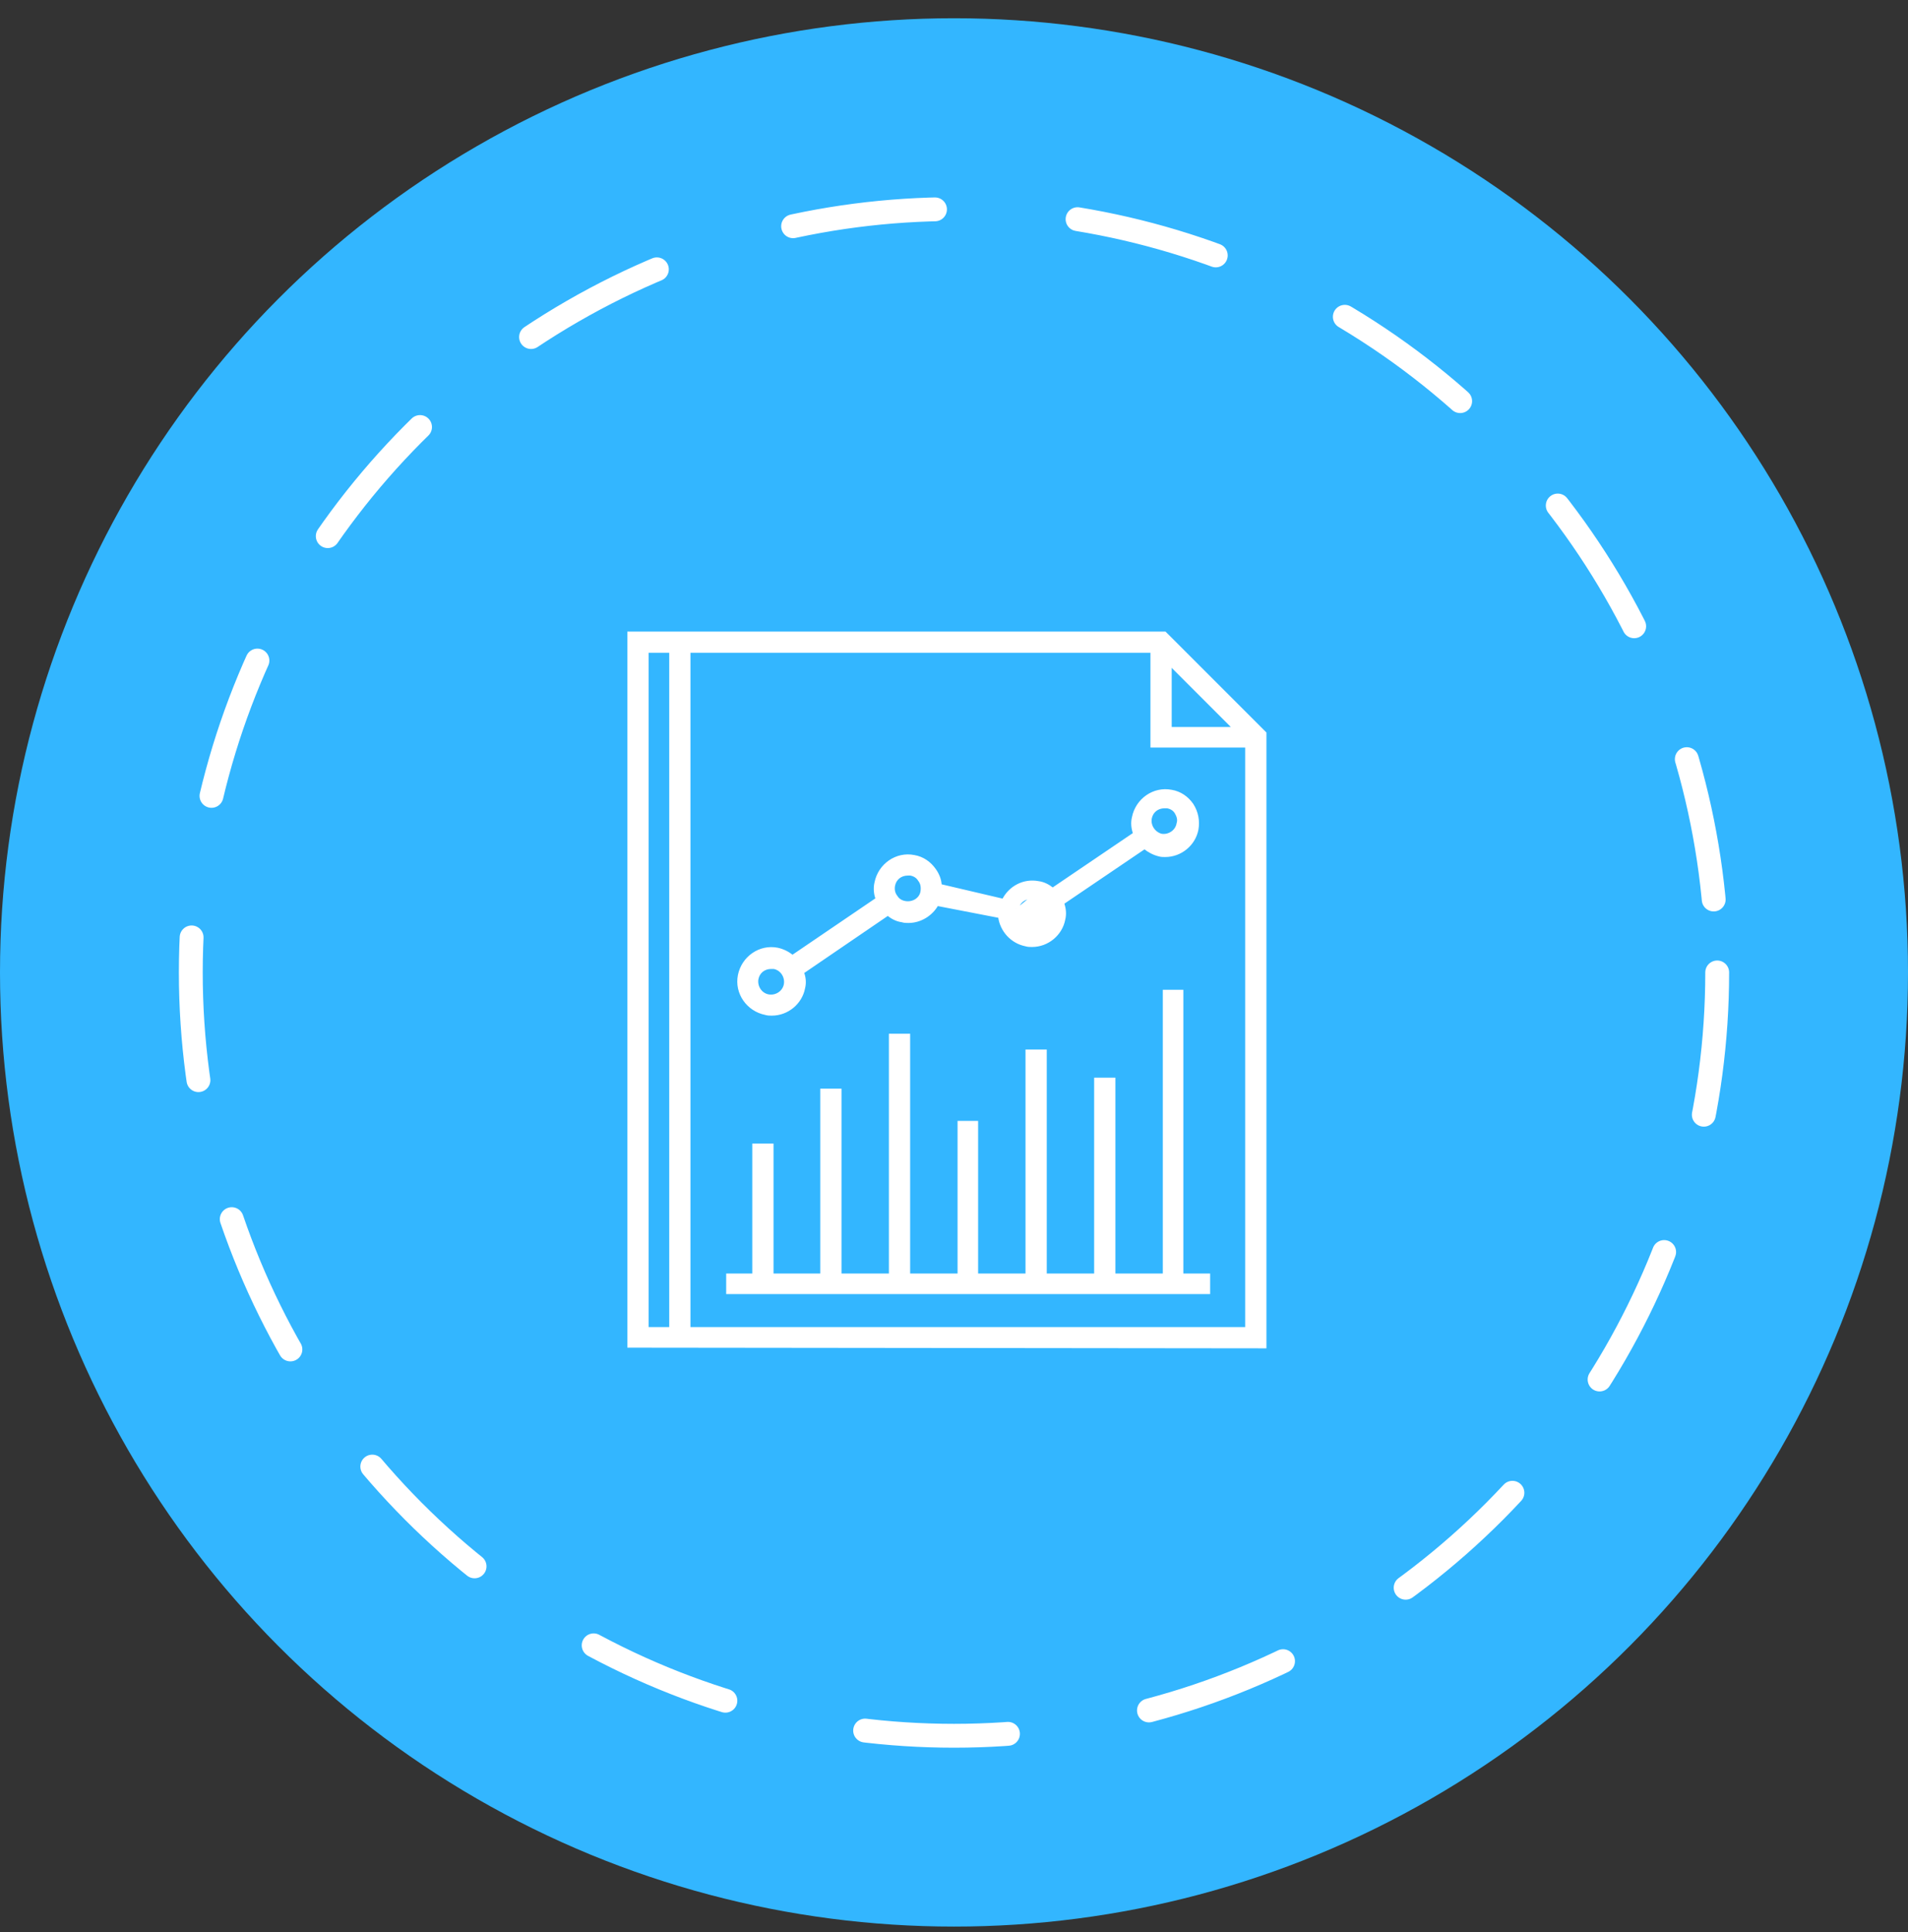 <svg width="80" height="81" viewBox="0 0 80 81" fill="none" xmlns="http://www.w3.org/2000/svg">
<rect x="0" y="0" width="80" height="81" fill="#333333" stroke="none"/>
<circle cx="40" cy="40.765" r="40" fill="#33B6FF"/>
<circle cx="40" cy="40.766" r="32" stroke="white" stroke-linecap="round" stroke-dasharray="6 6"/>
<path d="M48.861 26.54L48.847 26.526H48.826H26.404H26.354V26.576V56.395V56.445L26.404 56.445L53 56.474L53.05 56.474V56.424V30.749V30.729L53.035 30.714L48.861 26.54ZM48.337 31.289H52.259V55.683H28.9V27.317H48.287V31.239V31.289H48.337ZM49.078 30.527V27.877L51.728 30.527H49.078ZM28.11 55.683H27.145V27.317H28.11V55.683Z" fill="white" stroke="white" stroke-width="0.1"/>
<path d="M42.658 38.111L42.658 38.114L42.609 38.102L42.658 38.111ZM42.658 38.111C42.711 37.82 42.948 37.634 43.242 37.634M42.658 38.111L43.242 37.634M43.242 37.634H43.242M43.242 37.634H43.242M43.242 37.634H43.243M43.242 37.634H43.243M43.243 37.634H43.243M43.243 37.634H43.243M43.243 37.634H43.243M43.243 37.634H43.243M43.243 37.634H43.243M43.243 37.634H43.243M43.243 37.634H43.243M43.243 37.634H43.243M43.243 37.634H43.243M43.243 37.634H43.243M43.243 37.634H43.244M43.243 37.634H43.244M43.244 37.634H43.244M43.244 37.634H43.244M43.244 37.634H43.244M43.244 37.634H43.244M43.244 37.634H43.244M43.244 37.634H43.244M43.244 37.634H43.244M43.244 37.634H43.244M43.244 37.634H43.245M43.244 37.634H43.245M43.245 37.634H43.245M43.245 37.634H43.245M43.245 37.634H43.245M43.245 37.634H43.245M43.245 37.634H43.245M43.245 37.634H43.245M43.245 37.634H43.245M43.245 37.634H43.245M43.245 37.634H43.245M43.245 37.634H43.245M43.245 37.634H43.246M43.245 37.634H43.246M43.246 37.634H43.246M43.246 37.634H43.246M43.246 37.634H43.246M43.246 37.634H43.246M43.246 37.634H43.246M43.246 37.634H43.246M43.246 37.634H43.246M43.246 37.634H43.246M43.246 37.634H43.246M43.246 37.634H43.246M43.246 37.634H43.247M43.246 37.634H43.247M43.247 37.634H43.247M43.247 37.634H43.247M43.247 37.634H43.247M43.247 37.634H43.247M43.247 37.634H43.247M43.247 37.634H43.247M43.247 37.634H43.247M43.247 37.634H43.247M43.247 37.634H43.248M43.247 37.634H43.248M43.248 37.634H43.248M43.248 37.634H43.248M43.248 37.634H43.248M43.248 37.634H43.248M43.248 37.634H43.248M43.248 37.634H43.248M43.248 37.634H43.248M43.248 37.634H43.248M43.248 37.634H43.248M43.248 37.634H43.248M43.248 37.634H43.249M43.248 37.634H43.249M43.249 37.634H43.249M43.249 37.634H43.249M43.249 37.634H43.249M43.249 37.634H43.249M43.249 37.634H43.249M43.249 37.634H43.249M43.249 37.634H43.249M43.249 37.634H43.249M43.249 37.634H43.25M43.249 37.634H43.25M43.25 37.634H43.25M43.25 37.634H43.25M43.25 37.634H43.25M43.25 37.634H43.25M43.25 37.634H43.25M43.25 37.634H43.25M43.25 37.634H43.251M43.25 37.634H43.251M43.251 37.634H43.251M43.251 37.634H43.251M43.251 37.634H43.251M43.251 37.634H43.251M43.251 37.634H43.251M43.251 37.634H43.251M43.251 37.634H43.251M43.251 37.634H43.251M43.251 37.634H43.251M43.251 37.634H43.251M43.251 37.634H43.252M43.251 37.634H43.252M43.252 37.634H43.252M43.252 37.634H43.252M43.252 37.634H43.252M43.252 37.634H43.252M43.252 37.634H43.252M43.252 37.634H43.252M43.252 37.634H43.252M43.252 37.634H43.252M43.252 37.634H43.253M43.252 37.634H43.253M43.253 37.634H43.253M43.253 37.634H43.253M43.253 37.634H43.253M43.253 37.634H43.253M43.253 37.634H43.253M43.253 37.634H43.253M43.253 37.634H43.253M43.253 37.634H43.253M43.253 37.634H43.254M43.253 37.634H43.254M43.254 37.634H43.254M43.254 37.634H43.254M43.254 37.634H43.254M43.254 37.634H43.254M43.254 37.634H43.254M43.254 37.634H43.254M43.254 37.634H43.255M43.254 37.634H43.255M43.255 37.634H43.255M43.255 37.634H43.255M43.255 37.634H43.255M43.255 37.634H43.255M43.255 37.634H43.255M43.255 37.634H43.255M43.255 37.634H43.255M43.255 37.634H43.255M43.255 37.634H43.255M43.255 37.634H43.255M43.255 37.634H43.256M43.255 37.634H43.256M43.256 37.634H43.256M43.256 37.634H43.256M43.256 37.634H43.256M43.256 37.634H43.256M43.256 37.634H43.256M43.256 37.634H43.256M43.256 37.634H43.257M43.256 37.634H43.257M43.257 37.634H43.257M43.257 37.634H43.257M43.257 37.634H43.257M43.257 37.634H43.257M43.257 37.634H43.257M43.257 37.634H43.257M43.257 37.634H43.257M43.257 37.634H43.257M43.257 37.634H43.258M43.257 37.634H43.258M43.258 37.634H43.258M43.258 37.634H43.258M43.258 37.634H43.258M43.258 37.634H43.258M43.258 37.634H43.258M43.258 37.634H43.258M43.258 37.634H43.258M43.258 37.634H43.258M43.258 37.634H43.259M43.258 37.634H43.259M43.259 37.634H43.259M43.259 37.634H43.259M43.259 37.634H43.259M43.259 37.634H43.259M43.259 37.634H43.259M43.259 37.634H43.259M43.259 37.634H43.26M43.259 37.634H43.26M43.26 37.634H43.26M43.26 37.634H43.26M43.26 37.634H43.26M43.26 37.634H43.26M43.26 37.634H43.26M43.26 37.634H43.26M43.26 37.634H43.26M43.26 37.634H43.26M43.26 37.634H43.261M43.26 37.634H43.261M43.261 37.634H43.261M43.261 37.634H43.261M43.261 37.634H43.261M43.261 37.634H43.261M43.261 37.634H43.261M43.261 37.634H43.261M43.261 37.634H43.261M43.261 37.634H43.261M43.261 37.634H43.262M43.261 37.634H43.262M43.262 37.634H43.262M43.262 37.634H43.262M43.262 37.634H43.262M43.262 37.634H43.262M43.262 37.634H43.262M43.262 37.634H43.262M43.262 37.634H43.263M43.262 37.634H43.263M43.263 37.634H43.263M43.263 37.634H43.263M43.263 37.634H43.263M43.263 37.634H43.263M43.263 37.634H43.263M43.263 37.634H43.263M43.263 37.634H43.264M43.263 37.634H43.264M43.264 37.634H43.264M43.264 37.634H43.264M43.264 37.634H43.264M43.264 37.634H43.264M43.264 37.634H43.264M43.264 37.634H43.264M43.264 37.634H43.264M43.264 37.634H43.264M43.264 37.634H43.265M43.264 37.634H43.265M43.265 37.634H43.265M43.265 37.634H43.265M43.265 37.634H43.265M43.265 37.634H43.265M43.265 37.634H43.265M43.265 37.634H43.265M43.265 37.634H43.266M43.265 37.634H43.266M43.266 37.634H43.266M43.266 37.634H43.266M43.266 37.634H43.266M43.266 37.634H43.266M43.266 37.634H43.266M43.266 37.634H43.266M43.266 37.634H43.267M43.266 37.634H43.267M43.267 37.634H43.267M43.267 37.634H43.267M43.267 37.634H43.267M43.267 37.634H43.267M43.267 37.634H43.267M43.267 37.634H43.267M43.267 37.634H43.267M43.267 37.634H43.267M43.267 37.634H43.268M43.267 37.634H43.268M43.268 37.634H43.268M43.268 37.634H43.268M43.268 37.634H43.268M43.268 37.634H43.268M43.268 37.634H43.268M43.268 37.634H43.268M43.268 37.634H43.269M43.268 37.634H43.269M43.269 37.634H43.269M43.269 37.634H43.269M43.269 37.634H43.269M43.269 37.634H43.269M43.269 37.634H43.269M43.269 37.634H43.269M43.269 37.634H43.27M43.269 37.634H43.27M43.27 37.634H43.27M43.27 37.634H43.27M43.27 37.634H43.27M43.27 37.634H43.27M43.27 37.634H43.27M43.27 37.634H43.27M43.27 37.634H43.27M43.27 37.634H43.27M43.27 37.634H43.271M43.27 37.634H43.271M43.271 37.634H43.271M43.271 37.634H43.271M43.271 37.634H43.271M43.271 37.634H43.271M43.271 37.634H43.271M43.271 37.634H43.271M43.271 37.634H43.272M43.271 37.634H43.272M43.272 37.634H43.272M43.272 37.634H43.272M43.272 37.634H43.272M43.272 37.634H43.272M43.272 37.634H43.272M43.272 37.634H43.272M43.272 37.634H43.273M43.272 37.634H43.273M43.273 37.634H43.273M43.273 37.634H43.273M43.273 37.634H43.273M43.273 37.634H43.273M43.273 37.634H43.273M43.273 37.634H43.273M43.273 37.634H43.273M43.273 37.634H43.273M43.273 37.634H43.274M43.273 37.634H43.274M43.274 37.634H43.274M43.274 37.634H43.274M43.274 37.634H43.274M43.274 37.634H43.274M43.274 37.634H43.275M43.274 37.634H43.275M43.275 37.634H43.275M43.275 37.634H43.275M43.275 37.634H43.275M43.275 37.634H43.275M43.275 37.634H43.275M43.275 37.634H43.275M43.275 37.634H43.275M43.275 37.634H43.275M43.275 37.634H43.276M43.275 37.634H43.276M43.276 37.634H43.276M43.276 37.634H43.276M43.276 37.634H43.276M43.276 37.634H43.276M43.276 37.634H43.276M43.276 37.634H43.276M43.276 37.634H43.277M43.276 37.634H43.277M43.277 37.634H43.277M43.277 37.634H43.277M43.277 37.634H43.277M43.277 37.634H43.277M43.277 37.634H43.277M43.277 37.634H43.277M43.277 37.634H43.278M43.277 37.634H43.278M43.278 37.634H43.278M43.278 37.634H43.278M43.278 37.634H43.278M43.278 37.634H43.278M43.278 37.634H43.278M43.278 37.634H43.278M43.278 37.634H43.279M43.278 37.634H43.279M43.279 37.634H43.279M43.279 37.634H43.279M43.279 37.634H43.279M43.279 37.634H43.279M43.279 37.634H43.279M43.279 37.634H43.279M43.279 37.634H43.279M43.279 37.634H43.279M43.279 37.634H43.28M43.279 37.634H43.28M43.28 37.634H43.28M43.28 37.634H43.28M43.28 37.634H43.28M43.28 37.634H43.28M43.28 37.634H43.281M43.28 37.634H43.281M43.281 37.634H43.281M43.281 37.634H43.281M43.281 37.634H43.281M43.281 37.634H43.281M43.281 37.634H43.281M43.281 37.634H43.281M43.281 37.634H43.282M43.281 37.634H43.282M43.282 37.634H43.282M43.282 37.634H43.282M43.282 37.634H43.282M43.282 37.634H43.282M43.282 37.634H43.282M43.282 37.634H43.282M43.282 37.634H43.282M43.282 37.634H43.282M43.282 37.634H43.283M43.282 37.634H43.283M43.283 37.634H43.283M43.283 37.634H43.283M43.283 37.634H43.283M43.283 37.634H43.283M43.283 37.634H43.283M43.283 37.634H43.283M43.283 37.634H43.284M43.283 37.634H43.284M43.284 37.634H43.284M43.284 37.634H43.284M43.284 37.634H43.284M43.284 37.634H43.284M43.284 37.634H43.285M43.284 37.634H43.285M43.285 37.634H43.285M43.285 37.634H43.285M43.285 37.634H43.285M43.285 37.634H43.285M43.285 37.634H43.285M43.285 37.634H43.285M43.285 37.634H43.285M43.285 37.634H43.285M43.285 37.634H43.286M43.285 37.634H43.286M43.286 37.634H43.286M43.286 37.634H43.286M43.286 37.634H43.286M43.286 37.634H43.286M43.286 37.634H43.286M43.286 37.634H43.286M43.286 37.634H43.287M43.286 37.634H43.287M43.287 37.634H43.287M43.287 37.634H43.287M43.287 37.634H43.287M43.287 37.634H43.287M43.287 37.634H43.288M43.287 37.634H43.288M43.288 37.634H43.288M43.288 37.634H43.288M43.288 37.634H43.288M43.288 37.634H43.288M43.288 37.634H43.288M43.288 37.634H43.288M43.288 37.634H43.288M43.288 37.634H43.288M43.288 37.634H43.289M43.288 37.634H43.289M43.289 37.634H43.289M43.289 37.634H43.289M43.289 37.634H43.289M43.289 37.634H43.289M43.289 37.634H43.289M43.289 37.634H43.289M43.289 37.634H43.29M43.289 37.634H43.29M43.29 37.634H43.29M43.29 37.634H43.29M43.29 37.634H43.29M43.29 37.634H43.29M43.29 37.634H43.291M43.29 37.634H43.291M43.291 37.634H43.291M43.291 37.634H43.291M43.291 37.634H43.291M43.291 37.634H43.291M43.291 37.634H43.291M43.291 37.634H43.291M43.291 37.634H43.291M43.291 37.634H43.291M43.291 37.634H43.292M43.291 37.634H43.292M43.292 37.634H43.292M43.292 37.634H43.292M43.292 37.634H43.292M43.292 37.634H43.292M43.292 37.634H43.292M43.292 37.634H43.292M43.292 37.634H43.293M43.292 37.634H43.293M43.293 37.634H43.293M43.293 37.634H43.293M43.293 37.634H43.293M43.293 37.634H43.293M43.293 37.634H43.294M43.293 37.634H43.294M43.294 37.634H43.294M43.294 37.634H43.294M43.294 37.634H43.294M43.294 37.634H43.294M43.294 37.634H43.294M43.294 37.634H43.294M43.294 37.634H43.294M43.294 37.634H43.294M43.294 37.634H43.295M43.294 37.634H43.295M43.295 37.634H43.295M43.295 37.634H43.295M43.295 37.634H43.295M43.295 37.634H43.295M43.295 37.634H43.295M43.295 37.634H43.295M43.295 37.634H43.296M43.295 37.634H43.296M43.296 37.634H43.296M43.296 37.634H43.296M43.296 37.634H43.296M43.296 37.634H43.296M43.296 37.634H43.297M43.296 37.634H43.297M43.297 37.634H43.297M43.297 37.634H43.297M43.297 37.634H43.297M43.297 37.634H43.297M43.297 37.634H43.297M43.297 37.634H43.297M43.297 37.634H43.297M43.297 37.634H43.297M43.297 37.634H43.298M43.297 37.634H43.298M43.298 37.634H43.298M43.298 37.634H43.298M43.298 37.634H43.298M43.298 37.634H43.298M43.298 37.634H43.298M43.298 37.634H43.298M43.298 37.634H43.299M43.298 37.634H43.299M43.299 37.634H43.299M43.299 37.634H43.299M43.299 37.634H43.299M43.299 37.634H43.299M43.299 37.634H43.3M43.299 37.634H43.3M43.3 37.634H43.3M43.3 37.634H43.3M43.3 37.634H43.3M43.3 37.634H43.3M43.3 37.634H43.3M43.3 37.634H43.3M43.3 37.634H43.301M43.3 37.634H43.301M43.301 37.634H43.301M43.301 37.634H43.301M43.301 37.634H43.301M43.301 37.634H43.301M43.301 37.634H43.301M43.301 37.634H43.301M43.301 37.634H43.302M43.301 37.634H43.302M43.302 37.634H43.302M43.302 37.634H43.302M43.302 37.634H43.302M43.302 37.634H43.302M43.302 37.634H43.302M43.302 37.634H43.302M43.302 37.634H43.303M43.302 37.634H43.303M43.303 37.634H43.303M43.303 37.634H43.303M43.303 37.634H43.303M43.303 37.634H43.303M43.303 37.634H43.303M43.303 37.634H43.303M43.303 37.634H43.304M43.303 37.634H43.304M43.304 37.634H43.304M43.304 37.634H43.304M43.304 37.634H43.304M43.304 37.634H43.304M43.304 37.634H43.304M43.304 37.634H43.304M43.304 37.634H43.305M43.304 37.634H43.305M43.305 37.634H43.305M43.305 37.634H43.305M43.305 37.634H43.305M43.305 37.634H43.305M43.305 37.634H43.305M43.305 37.634H43.305M43.305 37.634H43.306M43.305 37.634H43.306M43.306 37.634H43.306M43.306 37.634H43.306M43.306 37.634H43.306M43.306 37.634H43.306M43.306 37.634H43.306M43.306 37.634H43.306M43.306 37.634H43.307M43.306 37.634H43.307M43.307 37.634H43.307M43.307 37.634H43.307M43.307 37.634H43.307M43.307 37.634H43.307M43.307 37.634H43.307M43.307 37.634H43.307M43.307 37.634H43.308M43.307 37.634H43.308M43.308 37.634H43.308M43.308 37.634H43.308M43.308 37.634H43.308M43.308 37.634H43.308M43.308 37.634H43.308M43.308 37.634H43.308M43.308 37.634H43.309M43.308 37.634H43.309M43.309 37.634H43.309M43.309 37.634H43.309M43.309 37.634H43.309M43.309 37.634H43.309M43.309 37.634H43.309M43.309 37.634H43.309M43.309 37.634H43.31M43.309 37.634H43.31M43.31 37.634H43.31M43.31 37.634H43.31M43.31 37.634H43.31M43.31 37.634H43.31M43.31 37.634H43.31M43.31 37.634H43.31M43.31 37.634H43.311M43.31 37.634H43.311M43.311 37.634H43.311M43.311 37.634H43.311M43.311 37.634H43.311M43.311 37.634H43.311M43.311 37.634H43.311M43.311 37.634H43.311M43.311 37.634H43.312M43.311 37.634H43.312M43.312 37.634H43.312M43.312 37.634H43.312M43.312 37.634H43.312M43.312 37.634H43.312M43.312 37.634H43.312M43.312 37.634H43.312M43.312 37.634H43.313M43.312 37.634H43.313M43.313 37.634H43.313M43.313 37.634H43.313M43.313 37.634H43.313M43.313 37.634H43.313M43.313 37.634H43.313M43.313 37.634H43.313M43.313 37.634H43.314M43.313 37.634H43.314M43.314 37.634H43.314M43.314 37.634H43.314M43.314 37.634H43.314M43.314 37.634H43.314M43.314 37.634H43.314M43.314 37.634H43.314M43.314 37.634H43.315M43.314 37.634H43.315M43.315 37.634H43.315M43.315 37.634H43.315M43.315 37.634H43.315M43.315 37.634H43.315M43.315 37.634H43.315M43.315 37.634H43.315M43.315 37.634H43.316M43.315 37.634H43.316M43.316 37.634H43.316M43.316 37.634H43.316M43.316 37.634H43.316M43.316 37.634H43.316M43.316 37.634H43.316M43.316 37.634H43.316M43.316 37.634H43.317M43.316 37.634H43.317M43.317 37.634H43.317M43.317 37.634H43.317M43.317 37.634H43.317M43.317 37.634H43.317M43.317 37.634H43.317M43.317 37.634H43.317M43.317 37.634H43.318M43.317 37.634H43.318M43.318 37.634H43.318M43.318 37.634H43.318M43.318 37.634H43.318M43.318 37.634H43.318M43.318 37.634H43.318M43.318 37.634H43.318M43.318 37.634H43.319M43.318 37.634H43.319M43.319 37.634H43.319M43.319 37.634H43.319M43.319 37.634H43.319M43.319 37.634H43.319M43.319 37.634H43.319M43.319 37.634H43.319M43.319 37.634H43.32M43.319 37.634H43.32M43.32 37.634H43.32M43.32 37.634H43.32M43.32 37.634H43.32M43.32 37.634H43.32M43.32 37.634H43.32M43.32 37.634H43.32M43.32 37.634H43.321M43.32 37.634H43.321M43.321 37.634H43.321M43.321 37.634H43.321M43.321 37.634H43.321M43.321 37.634H43.321M43.321 37.634H43.321M43.321 37.634H43.321M43.321 37.634H43.322M43.321 37.634H43.322M43.322 37.634H43.322M43.322 37.634H43.322M43.322 37.634H43.322M43.322 37.634H43.322M43.322 37.634H43.322M43.322 37.634H43.322M43.322 37.634H43.322M43.322 37.634H43.322M43.322 37.634H43.323M43.322 37.634H43.323M43.323 37.634H43.323M43.323 37.634H43.323M43.323 37.634H43.323M43.323 37.634H43.323M43.323 37.634H43.324M43.323 37.634H43.324M43.324 37.634H43.324M43.324 37.634H43.324M43.324 37.634H43.324M43.324 37.634H43.324M43.324 37.634H43.324M43.324 37.634H43.324M43.324 37.634H43.324M43.324 37.634H43.324M43.324 37.634H43.325M43.324 37.634H43.325M43.325 37.634H43.325M43.325 37.634H43.325M43.325 37.634H43.325M43.325 37.634H43.325M43.325 37.634H43.325M43.325 37.634H43.325M43.325 37.634H43.326M43.325 37.634H43.326M43.326 37.634H43.326M43.326 37.634H43.326M43.326 37.634H43.326M43.326 37.634H43.326M43.326 37.634H43.326M43.326 37.634H43.326M43.326 37.634H43.327M43.326 37.634H43.327M43.327 37.634H43.327M43.327 37.634H43.327M43.327 37.634H43.327M43.327 37.634H43.327M43.327 37.634H43.327M43.327 37.634H43.327M43.327 37.634H43.328M43.327 37.634H43.328M43.328 37.634H43.328M43.328 37.634H43.328M43.328 37.634H43.328M43.328 37.634H43.328M43.328 37.634H43.328M43.328 37.634H43.328M43.328 37.634H43.328M43.328 37.634H43.328M43.328 37.634H43.329M43.328 37.634H43.329M43.329 37.634H43.329M43.329 37.634H43.329M43.329 37.634H43.329M43.329 37.634H43.329M43.329 37.634H43.329M43.329 37.634H43.329M43.329 37.634H43.33M43.329 37.634H43.33M43.33 37.634H43.33M43.33 37.634H43.33M43.33 37.634H43.33M43.33 37.634H43.33M43.33 37.634H43.33M43.33 37.634H43.33M43.33 37.634H43.331M43.33 37.634H43.331M43.331 37.634H43.331M43.331 37.634H43.331M43.331 37.634H43.331M43.331 37.634H43.331M43.331 37.634H43.331M43.331 37.634H43.331M43.331 37.634H43.331M43.331 37.634H43.331M43.331 37.634H43.332M43.331 37.634H43.332M43.332 37.634H43.332M43.332 37.634H43.332M43.332 37.634H43.332M43.332 37.634H43.332M43.332 37.634H43.332M43.332 37.634H43.332M43.332 37.634H43.333M43.332 37.634H43.333M43.333 37.634H43.333M43.333 37.634H43.333M43.333 37.634H43.333M43.333 37.634H43.333M43.333 37.634H43.333M43.333 37.634H43.333M43.333 37.634H43.334M43.333 37.634H43.334M43.334 37.634H43.334M43.334 37.634H43.334M43.334 37.634H43.334M43.334 37.634H43.334M43.334 37.634H43.334M43.334 37.634H43.334M43.334 37.634H43.334M43.334 37.634H43.334M43.334 37.634H43.335M43.334 37.634H43.335M43.335 37.634H43.335M43.335 37.634H43.335M43.335 37.634H43.335M43.335 37.634H43.335M43.335 37.634H43.335M43.335 37.634H43.335M43.335 37.634H43.336M43.335 37.634H43.336M43.336 37.634H43.336M43.336 37.634H43.336M43.336 37.634H43.336M43.336 37.634H43.336M43.336 37.634H43.336M43.336 37.634H43.336M43.336 37.634H43.337M43.336 37.634H43.337M43.337 37.634H43.337M43.337 37.634H43.337M43.337 37.634H43.337M43.337 37.634H43.337M43.337 37.634H43.337M43.337 37.634H43.337M43.337 37.634H43.337M43.337 37.634H43.337M43.337 37.634H43.338M43.337 37.634H43.338M43.338 37.634H43.338M43.338 37.634H43.338M43.338 37.634H43.338M43.338 37.634H43.338M43.338 37.634H43.338M43.338 37.634H43.338M43.338 37.634H43.339M43.338 37.634H43.339M43.339 37.634H43.339M43.339 37.634H43.339M43.339 37.634H43.339M43.339 37.634H43.339M43.339 37.634H43.339M43.339 37.634H43.339M43.339 37.634H43.339M43.339 37.634H43.339M43.339 37.634H43.34M43.339 37.634H43.34M43.34 37.634H43.34M43.34 37.634H43.34M43.34 37.634H43.34M43.34 37.634H43.34M43.34 37.634H43.34M43.34 37.634H43.34M43.34 37.634H43.34M43.34 37.634H43.34M43.34 37.634H43.341M43.34 37.634H43.341M43.341 37.634H43.341M43.341 37.634H43.341M43.341 37.634H43.341M43.341 37.634H43.341M43.341 37.634H43.341M43.341 37.634H43.341M43.341 37.634H43.342M43.341 37.634H43.342M43.342 37.634H43.342M43.342 37.634H43.342M43.342 37.634H43.342M43.342 37.634H43.342M43.342 37.634H43.342M43.342 37.634H43.342M43.342 37.634H43.342M43.342 37.634H43.342M43.342 37.634H43.343M43.342 37.634H43.343M43.343 37.634H43.343M43.343 37.634H43.343M43.343 37.634H43.343M43.343 37.634H43.343M43.343 37.634H43.343M43.343 37.634H43.343M43.343 37.634H43.343M43.343 37.634H43.343M43.343 37.634H43.344M43.343 37.634H43.344M43.344 37.634H43.344M43.344 37.634H43.344M43.344 37.634H43.344M43.344 37.634H43.344M43.344 37.634H43.344M43.344 37.634H43.344M43.344 37.634H43.344M43.344 37.634H43.344M43.344 37.634H43.345M43.344 37.634H43.345M43.345 37.634H43.345M43.345 37.634H43.345M43.345 37.634H43.345M43.345 37.634H43.345M43.345 37.634H43.345M43.345 37.634H43.345M43.345 37.634H43.346M43.345 37.634H43.346M43.346 37.634H43.346M43.346 37.634H43.346M43.346 37.634H43.346M43.346 37.634H43.346M43.346 37.634H43.346M43.346 37.634H43.346M43.346 37.634H43.346M43.346 37.634H43.346M43.346 37.634H43.347M43.346 37.634H43.347M43.347 37.634H43.347M43.347 37.634H43.347M43.347 37.634H43.347M43.347 37.634H43.347M43.347 37.634H43.347M43.347 37.634H43.347M43.347 37.634H43.347M43.347 37.634H43.347M43.347 37.634H43.348M43.347 37.634H43.348M43.348 37.634H43.348M43.348 37.634H43.348M43.348 37.634H43.348M43.348 37.634H43.348M43.348 37.634H43.348M43.348 37.634H43.348M43.348 37.634H43.348M43.348 37.634H43.348M43.348 37.634H43.349M43.348 37.634H43.349M43.349 37.634H43.349M43.349 37.634H43.349M43.349 37.634H43.349M43.349 37.634H43.349M43.349 37.634H43.349M43.349 37.634H43.349M43.349 37.634H43.349M43.349 37.634H43.349M43.349 37.634H43.349M43.349 37.634H43.349M43.349 37.634H43.35M43.349 37.634H43.35M43.35 37.634H43.35M43.35 37.634H43.35M43.35 37.634H43.35M43.35 37.634H43.35M43.35 37.634H43.35M43.35 37.634H43.35M43.35 37.634H43.35M43.35 37.634H43.35M43.35 37.634H43.351M43.35 37.634H43.351M43.351 37.634H43.351M43.351 37.634H43.351M43.351 37.634H43.351M43.351 37.634H43.351M43.351 37.634H43.351M43.351 37.634H43.351M43.351 37.634H43.352M43.351 37.634H43.352M43.352 37.634H43.352M43.352 37.634H43.352M43.352 37.634H43.352M43.352 37.634H43.352M43.352 37.634H43.352M43.352 37.634H43.352M43.352 37.634H43.352M43.352 37.634H43.352M43.352 37.634H43.352M43.352 37.634H43.352M43.352 37.634H43.353M43.352 37.634H43.353M43.353 37.634H43.353M43.353 37.634H43.353M43.353 37.634H43.353M43.353 37.634H43.353M43.353 37.634H43.353M43.353 37.634H43.353M43.353 37.634H43.353H43.353ZM32.603 39.78L32.603 39.78L32.602 39.78C31.854 39.63 31.138 40.139 30.989 40.884C30.84 41.632 31.347 42.347 32.09 42.497C32.183 42.527 32.276 42.527 32.359 42.527H32.362C33.019 42.527 33.586 42.05 33.706 41.423C33.763 41.196 33.739 40.97 33.661 40.769L37.224 38.337C37.393 38.473 37.592 38.582 37.82 38.612C37.912 38.642 38.004 38.642 38.087 38.642H38.09C38.586 38.642 39.052 38.357 39.296 37.928L41.901 38.432C41.975 39.012 42.415 39.501 42.999 39.619C43.092 39.649 43.184 39.649 43.268 39.649H43.271C43.928 39.649 44.495 39.172 44.615 38.545C44.672 38.315 44.647 38.087 44.569 37.863L47.989 35.545C48.159 35.681 48.357 35.791 48.582 35.848C48.675 35.878 48.768 35.878 48.852 35.878H48.855C49.512 35.878 50.08 35.401 50.199 34.773L50.2 34.772C50.259 34.415 50.2 34.057 49.991 33.729L49.991 33.729L49.99 33.727C49.782 33.43 49.483 33.22 49.123 33.16C48.376 33.011 47.66 33.519 47.511 34.263C47.454 34.492 47.479 34.72 47.557 34.945L44.137 37.263C43.967 37.127 43.767 37.017 43.538 36.988C42.924 36.872 42.34 37.184 42.063 37.728L39.434 37.112C39.425 36.883 39.336 36.658 39.196 36.461C38.988 36.164 38.689 35.955 38.329 35.894C37.582 35.745 36.867 36.253 36.717 36.997C36.661 37.224 36.684 37.476 36.762 37.681L33.228 40.084C33.057 39.947 32.857 39.837 32.603 39.78ZM37.586 37.587L37.586 37.587L37.582 37.582C37.478 37.451 37.45 37.294 37.477 37.132C37.53 36.841 37.767 36.655 38.061 36.655H38.061H38.062H38.062H38.062H38.062H38.062H38.062H38.063H38.063H38.063H38.063H38.063H38.063H38.064H38.064H38.064H38.064H38.064H38.065H38.065H38.065H38.065H38.065H38.065H38.066H38.066H38.066H38.066H38.066H38.067H38.067H38.067H38.067H38.067H38.068H38.068H38.068H38.068H38.068H38.069H38.069H38.069H38.069H38.069H38.069H38.07H38.07H38.07H38.07H38.07H38.071H38.071H38.071H38.071H38.071H38.072H38.072H38.072H38.072H38.072H38.073H38.073H38.073H38.073H38.073H38.074H38.074H38.074H38.074H38.075H38.075H38.075H38.075H38.075H38.075H38.076H38.076H38.076H38.076H38.077H38.077H38.077H38.077H38.077H38.078H38.078H38.078H38.078H38.078H38.079H38.079H38.079H38.079H38.08H38.08H38.08H38.08H38.081H38.081H38.081H38.081H38.081H38.082H38.082H38.082H38.082H38.083H38.083H38.083H38.083H38.083H38.084H38.084H38.084H38.084H38.084H38.085H38.085H38.085H38.085H38.086H38.086H38.086H38.086H38.087H38.087H38.087H38.087H38.087H38.088H38.088H38.088H38.089H38.089H38.089H38.089H38.089H38.09H38.09H38.09H38.09H38.091H38.091H38.091H38.091H38.092H38.092H38.092H38.092H38.093H38.093H38.093H38.093H38.093H38.094H38.094H38.094H38.094H38.095H38.095H38.095H38.095H38.096H38.096H38.096H38.096H38.097H38.097H38.097H38.097H38.097H38.098H38.098H38.098H38.099H38.099H38.099H38.099H38.099H38.1H38.1H38.1H38.1H38.101H38.101H38.101H38.102H38.102H38.102H38.102H38.102H38.103H38.103H38.103H38.103H38.104H38.104H38.104H38.104H38.105H38.105H38.105H38.105H38.106H38.106H38.106H38.106H38.107H38.107H38.107H38.107H38.108H38.108H38.108H38.108H38.109H38.109H38.109H38.109H38.11H38.11H38.11H38.11H38.111H38.111H38.111H38.111H38.112H38.112H38.112H38.112H38.113H38.113H38.113H38.114H38.114H38.114H38.114H38.114H38.115H38.115H38.115H38.115H38.116H38.116H38.116H38.117H38.117H38.117H38.117H38.117H38.118H38.118H38.118H38.118H38.119H38.119H38.119H38.12H38.12H38.12H38.12H38.12H38.121H38.121H38.121H38.122H38.122H38.122H38.122H38.123H38.123H38.123H38.123H38.124H38.124H38.124H38.124H38.125H38.125H38.125H38.125H38.126H38.126H38.126H38.126H38.127H38.127H38.127H38.127H38.128H38.128H38.128H38.128H38.129H38.129H38.129H38.129H38.13H38.13H38.13H38.13H38.131H38.131H38.131H38.131H38.132H38.132H38.132H38.132H38.133H38.133H38.133H38.133H38.134H38.134H38.134H38.134H38.135H38.135H38.135H38.135H38.136H38.136H38.136H38.136H38.137H38.137H38.137H38.137H38.138H38.138H38.138H38.138H38.139H38.139H38.139H38.139H38.139H38.14H38.14H38.14H38.141H38.141H38.141H38.141H38.142H38.142H38.142H38.142H38.142H38.143H38.143H38.143H38.143H38.144H38.144H38.144H38.144H38.145H38.145H38.145H38.145H38.146H38.146H38.146H38.146H38.147H38.147H38.147H38.147H38.148H38.148H38.148H38.148H38.148H38.149H38.149H38.149H38.149H38.15H38.15H38.15H38.15H38.151H38.151H38.151H38.151H38.151H38.152H38.152H38.152H38.152H38.153H38.153H38.153H38.153H38.154H38.154H38.154H38.154H38.154H38.155H38.155H38.155H38.155H38.156H38.156H38.156H38.156H38.156H38.157H38.157H38.157H38.157H38.157H38.158H38.158H38.158H38.158H38.159H38.159H38.159H38.159H38.16H38.16H38.16H38.16H38.16H38.16H38.161H38.161H38.161H38.161H38.162H38.162H38.162H38.162H38.162H38.163H38.163H38.163H38.163H38.163H38.164H38.164H38.164H38.164H38.164H38.165H38.165H38.165H38.165H38.166H38.166H38.166H38.166H38.166H38.166H38.167H38.167H38.167H38.167H38.167H38.168H38.168H38.168H38.168H38.169H38.169H38.169H38.169H38.169H38.169H38.17H38.17H38.17H38.17H38.17H38.171H38.171H38.171H38.171H38.171H38.172H38.172H38.172H38.172H38.172C38.331 36.683 38.459 36.762 38.536 36.89L38.536 36.891L38.54 36.896C38.644 37.026 38.672 37.183 38.645 37.375C38.593 37.688 38.278 37.877 37.954 37.823C37.794 37.796 37.663 37.716 37.586 37.587ZM49.383 34.517L49.383 34.517L49.381 34.525C49.329 34.84 49.012 35.054 48.693 35.002C48.4 34.921 48.19 34.628 48.242 34.311C48.295 34.02 48.532 33.835 48.826 33.835H48.826H48.827H48.827H48.827H48.827H48.827H48.827H48.828H48.828H48.828H48.828H48.828H48.828H48.829H48.829H48.829H48.829H48.829H48.83H48.83H48.83H48.83H48.83H48.831H48.831H48.831H48.831H48.831H48.831H48.832H48.832H48.832H48.832H48.832H48.833H48.833H48.833H48.833H48.833H48.834H48.834H48.834H48.834H48.834H48.834H48.835H48.835H48.835H48.835H48.835H48.836H48.836H48.836H48.836H48.836H48.837H48.837H48.837H48.837H48.837H48.838H48.838H48.838H48.838H48.839H48.839H48.839H48.839H48.839H48.84H48.84H48.84H48.84H48.84H48.841H48.841H48.841H48.841H48.841H48.842H48.842H48.842H48.842H48.843H48.843H48.843H48.843H48.843H48.844H48.844H48.844H48.844H48.844H48.845H48.845H48.845H48.845H48.846H48.846H48.846H48.846H48.846H48.847H48.847H48.847H48.847H48.847H48.848H48.848H48.848H48.848H48.849H48.849H48.849H48.849H48.85H48.85H48.85H48.85H48.85H48.851H48.851H48.851H48.851H48.852H48.852H48.852H48.852H48.853H48.853H48.853H48.853H48.853H48.854H48.854H48.854H48.854H48.855H48.855H48.855H48.855H48.856H48.856H48.856H48.856H48.856H48.857H48.857H48.857H48.858H48.858H48.858H48.858H48.858H48.859H48.859H48.859H48.859H48.86H48.86H48.86H48.86H48.861H48.861H48.861H48.861H48.862H48.862H48.862H48.862H48.863H48.863H48.863H48.863H48.864H48.864H48.864H48.864H48.864H48.865H48.865H48.865H48.865H48.866H48.866H48.866H48.867H48.867H48.867H48.867H48.867H48.868H48.868H48.868H48.868H48.869H48.869H48.869H48.87H48.87H48.87H48.87H48.87H48.871H48.871H48.871H48.871H48.872H48.872H48.872H48.873H48.873H48.873H48.873H48.873H48.874H48.874H48.874H48.874H48.875H48.875H48.875H48.876H48.876H48.876H48.876H48.877H48.877H48.877H48.877H48.877H48.878H48.878H48.878H48.879H48.879H48.879H48.879H48.88H48.88H48.88H48.88H48.88H48.881H48.881H48.881H48.882H48.882H48.882H48.882H48.883H48.883H48.883H48.883H48.883H48.884H48.884H48.884H48.885H48.885H48.885H48.885H48.886H48.886H48.886H48.886H48.887H48.887H48.887H48.887H48.888H48.888H48.888H48.888H48.889H48.889H48.889H48.889H48.89H48.89H48.89H48.89H48.891H48.891H48.891H48.891H48.892H48.892H48.892H48.892H48.893H48.893H48.893H48.893H48.894H48.894H48.894H48.894H48.895H48.895H48.895H48.895H48.896H48.896H48.896H48.896H48.897H48.897H48.897H48.897H48.898H48.898H48.898H48.898H48.899H48.899H48.899H48.899H48.9H48.9H48.9H48.9H48.901H48.901H48.901H48.901H48.902H48.902H48.902H48.902H48.903H48.903H48.903H48.903H48.904H48.904H48.904H48.904H48.905H48.905H48.905H48.905H48.906H48.906H48.906H48.906H48.907H48.907H48.907H48.907H48.907H48.908H48.908H48.908H48.908H48.909H48.909H48.909H48.909H48.91H48.91H48.91H48.91H48.911H48.911H48.911H48.911H48.911H48.912H48.912H48.912H48.913H48.913H48.913H48.913H48.913H48.914H48.914H48.914H48.914H48.915H48.915H48.915H48.915H48.916H48.916H48.916H48.916H48.916H48.917H48.917H48.917H48.917H48.918H48.918H48.918H48.918H48.919H48.919H48.919H48.919H48.919H48.92H48.92H48.92H48.92H48.92H48.921H48.921H48.921H48.921H48.922H48.922H48.922H48.922H48.922H48.923H48.923H48.923H48.923H48.924H48.924H48.924H48.924H48.925H48.925H48.925H48.925H48.925H48.926H48.926H48.926H48.926H48.926H48.927H48.927H48.927H48.927H48.928H48.928H48.928H48.928H48.928H48.928H48.929H48.929H48.929H48.929H48.929H48.93H48.93H48.93H48.93H48.931H48.931H48.931H48.931H48.931H48.932H48.932H48.932H48.932H48.932H48.933H48.933H48.933H48.933H48.933H48.934H48.934H48.934H48.934H48.934H48.934H48.935H48.935H48.935H48.935H48.935H48.936H48.936H48.936H48.936H48.936H48.937H48.937H48.937H48.937H48.937C49.096 33.862 49.224 33.941 49.301 34.069C49.385 34.208 49.434 34.365 49.383 34.517ZM43.799 38.316L43.797 38.324L43.847 38.333L43.799 38.316ZM32.917 41.26C32.864 41.577 32.546 41.791 32.226 41.737C31.91 41.684 31.696 41.367 31.749 41.047C31.802 40.755 32.039 40.57 32.333 40.57H32.334H32.334H32.334H32.334H32.334H32.334H32.334H32.335H32.335H32.335H32.335H32.335H32.336H32.336H32.336H32.336H32.336H32.336H32.337H32.337H32.337H32.337H32.337H32.337H32.338H32.338H32.338H32.338H32.339H32.339H32.339H32.339H32.339H32.339H32.34H32.34H32.34H32.34H32.34H32.34H32.341H32.341H32.341H32.341H32.342H32.342H32.342H32.342H32.342H32.343H32.343H32.343H32.343H32.343H32.343H32.344H32.344H32.344H32.344H32.344H32.345H32.345H32.345H32.345H32.346H32.346H32.346H32.346H32.346H32.347H32.347H32.347H32.347H32.347H32.348H32.348H32.348H32.348H32.349H32.349H32.349H32.349H32.349H32.349H32.35H32.35H32.35H32.35H32.351H32.351H32.351H32.351H32.352H32.352H32.352H32.352H32.352H32.353H32.353H32.353H32.353H32.353H32.354H32.354H32.354H32.354H32.355H32.355H32.355H32.355H32.355H32.356H32.356H32.356H32.356H32.357H32.357H32.357H32.357H32.358H32.358H32.358H32.358H32.358H32.359H32.359H32.359H32.359H32.36H32.36H32.36H32.36H32.361H32.361H32.361H32.361H32.361H32.362H32.362H32.362H32.362H32.363H32.363H32.363H32.363H32.364H32.364H32.364H32.364H32.365H32.365H32.365H32.365H32.365H32.366H32.366H32.366H32.367H32.367H32.367H32.367H32.367H32.368H32.368H32.368H32.368H32.369H32.369H32.369H32.369H32.37H32.37H32.37H32.37H32.371H32.371H32.371H32.371H32.372H32.372H32.372H32.372H32.373H32.373H32.373H32.373H32.373H32.374H32.374H32.374H32.374H32.375H32.375H32.375H32.376H32.376H32.376H32.376H32.377H32.377H32.377H32.377H32.377H32.378H32.378H32.378H32.379H32.379H32.379H32.379H32.38H32.38H32.38H32.38H32.38H32.381H32.381H32.381H32.382H32.382H32.382H32.382H32.383H32.383H32.383H32.383H32.383H32.384H32.384H32.384H32.385H32.385H32.385H32.385H32.386H32.386H32.386H32.386H32.387H32.387H32.387H32.387H32.388H32.388H32.388H32.388H32.389H32.389H32.389H32.389H32.39H32.39H32.39H32.39H32.391H32.391H32.391H32.391H32.392H32.392H32.392H32.392H32.393H32.393H32.393H32.393H32.394H32.394H32.394H32.394H32.395H32.395H32.395H32.395H32.396H32.396H32.396H32.396H32.397H32.397H32.397H32.397H32.398H32.398H32.398H32.398H32.399H32.399H32.399H32.399H32.4H32.4H32.4H32.4H32.401H32.401H32.401H32.401H32.402H32.402H32.402H32.403H32.403H32.403H32.403H32.404H32.404H32.404H32.404H32.404H32.405H32.405H32.405H32.405H32.406H32.406H32.406H32.406H32.407H32.407H32.407H32.407H32.408H32.408H32.408H32.408H32.409H32.409H32.409H32.409H32.41H32.41H32.41H32.41H32.411H32.411H32.411H32.411H32.412H32.412H32.412H32.412H32.413H32.413H32.413H32.413H32.414H32.414H32.414H32.414H32.414H32.415H32.415H32.415H32.416H32.416H32.416H32.416H32.416H32.417H32.417H32.417H32.417H32.418H32.418H32.418H32.418H32.419H32.419H32.419H32.419H32.419H32.42H32.42H32.42H32.42H32.421H32.421H32.421H32.421H32.422H32.422H32.422H32.422H32.423H32.423H32.423H32.423H32.423H32.424H32.424H32.424H32.424H32.425H32.425H32.425H32.425H32.426H32.426H32.426H32.426H32.426H32.427H32.427H32.427H32.427H32.428H32.428H32.428H32.428H32.428H32.429H32.429H32.429H32.429H32.43H32.43H32.43H32.43H32.431H32.431H32.431H32.431H32.431H32.431H32.432H32.432H32.432H32.432H32.433H32.433H32.433H32.433H32.434H32.434H32.434H32.434H32.434H32.434H32.435H32.435H32.435H32.435H32.436H32.436H32.436H32.436H32.436H32.437H32.437H32.437H32.437H32.437H32.438H32.438H32.438H32.438H32.438H32.439H32.439H32.439H32.439H32.439H32.44H32.44H32.44H32.44H32.44H32.441H32.441H32.441H32.441H32.441H32.442H32.442H32.442H32.442H32.442H32.443H32.443H32.443H32.443H32.443H32.444H32.444H32.444H32.444H32.444H32.444C32.758 40.625 32.97 40.941 32.917 41.26Z" fill="white" stroke="white" stroke-width="0.1"/>
<path d="M49.567 41.593V41.543H49.517H48.855H48.805V41.593V53.438H46.717V45.277V45.227H46.667H45.976H45.926V45.277V53.438H43.839V44.097V44.047H43.789H43.098H43.048V44.097V53.438H40.961V47.09V47.04H40.91H40.248H40.199V47.09V53.438H38.111V43.435V43.385H38.061H37.37H37.32V43.435V53.438H35.233V45.738V45.688H35.183H34.492H34.442V45.738V53.438H32.383V48.04V47.99H32.333H31.642H31.592V48.04V53.438H30.549H30.498V53.488V54.15V54.2H30.549H50.639H50.689V54.15V53.488V53.438H50.639H49.567V41.593Z" fill="white" stroke="white" stroke-width="0.1"/>
</svg>
